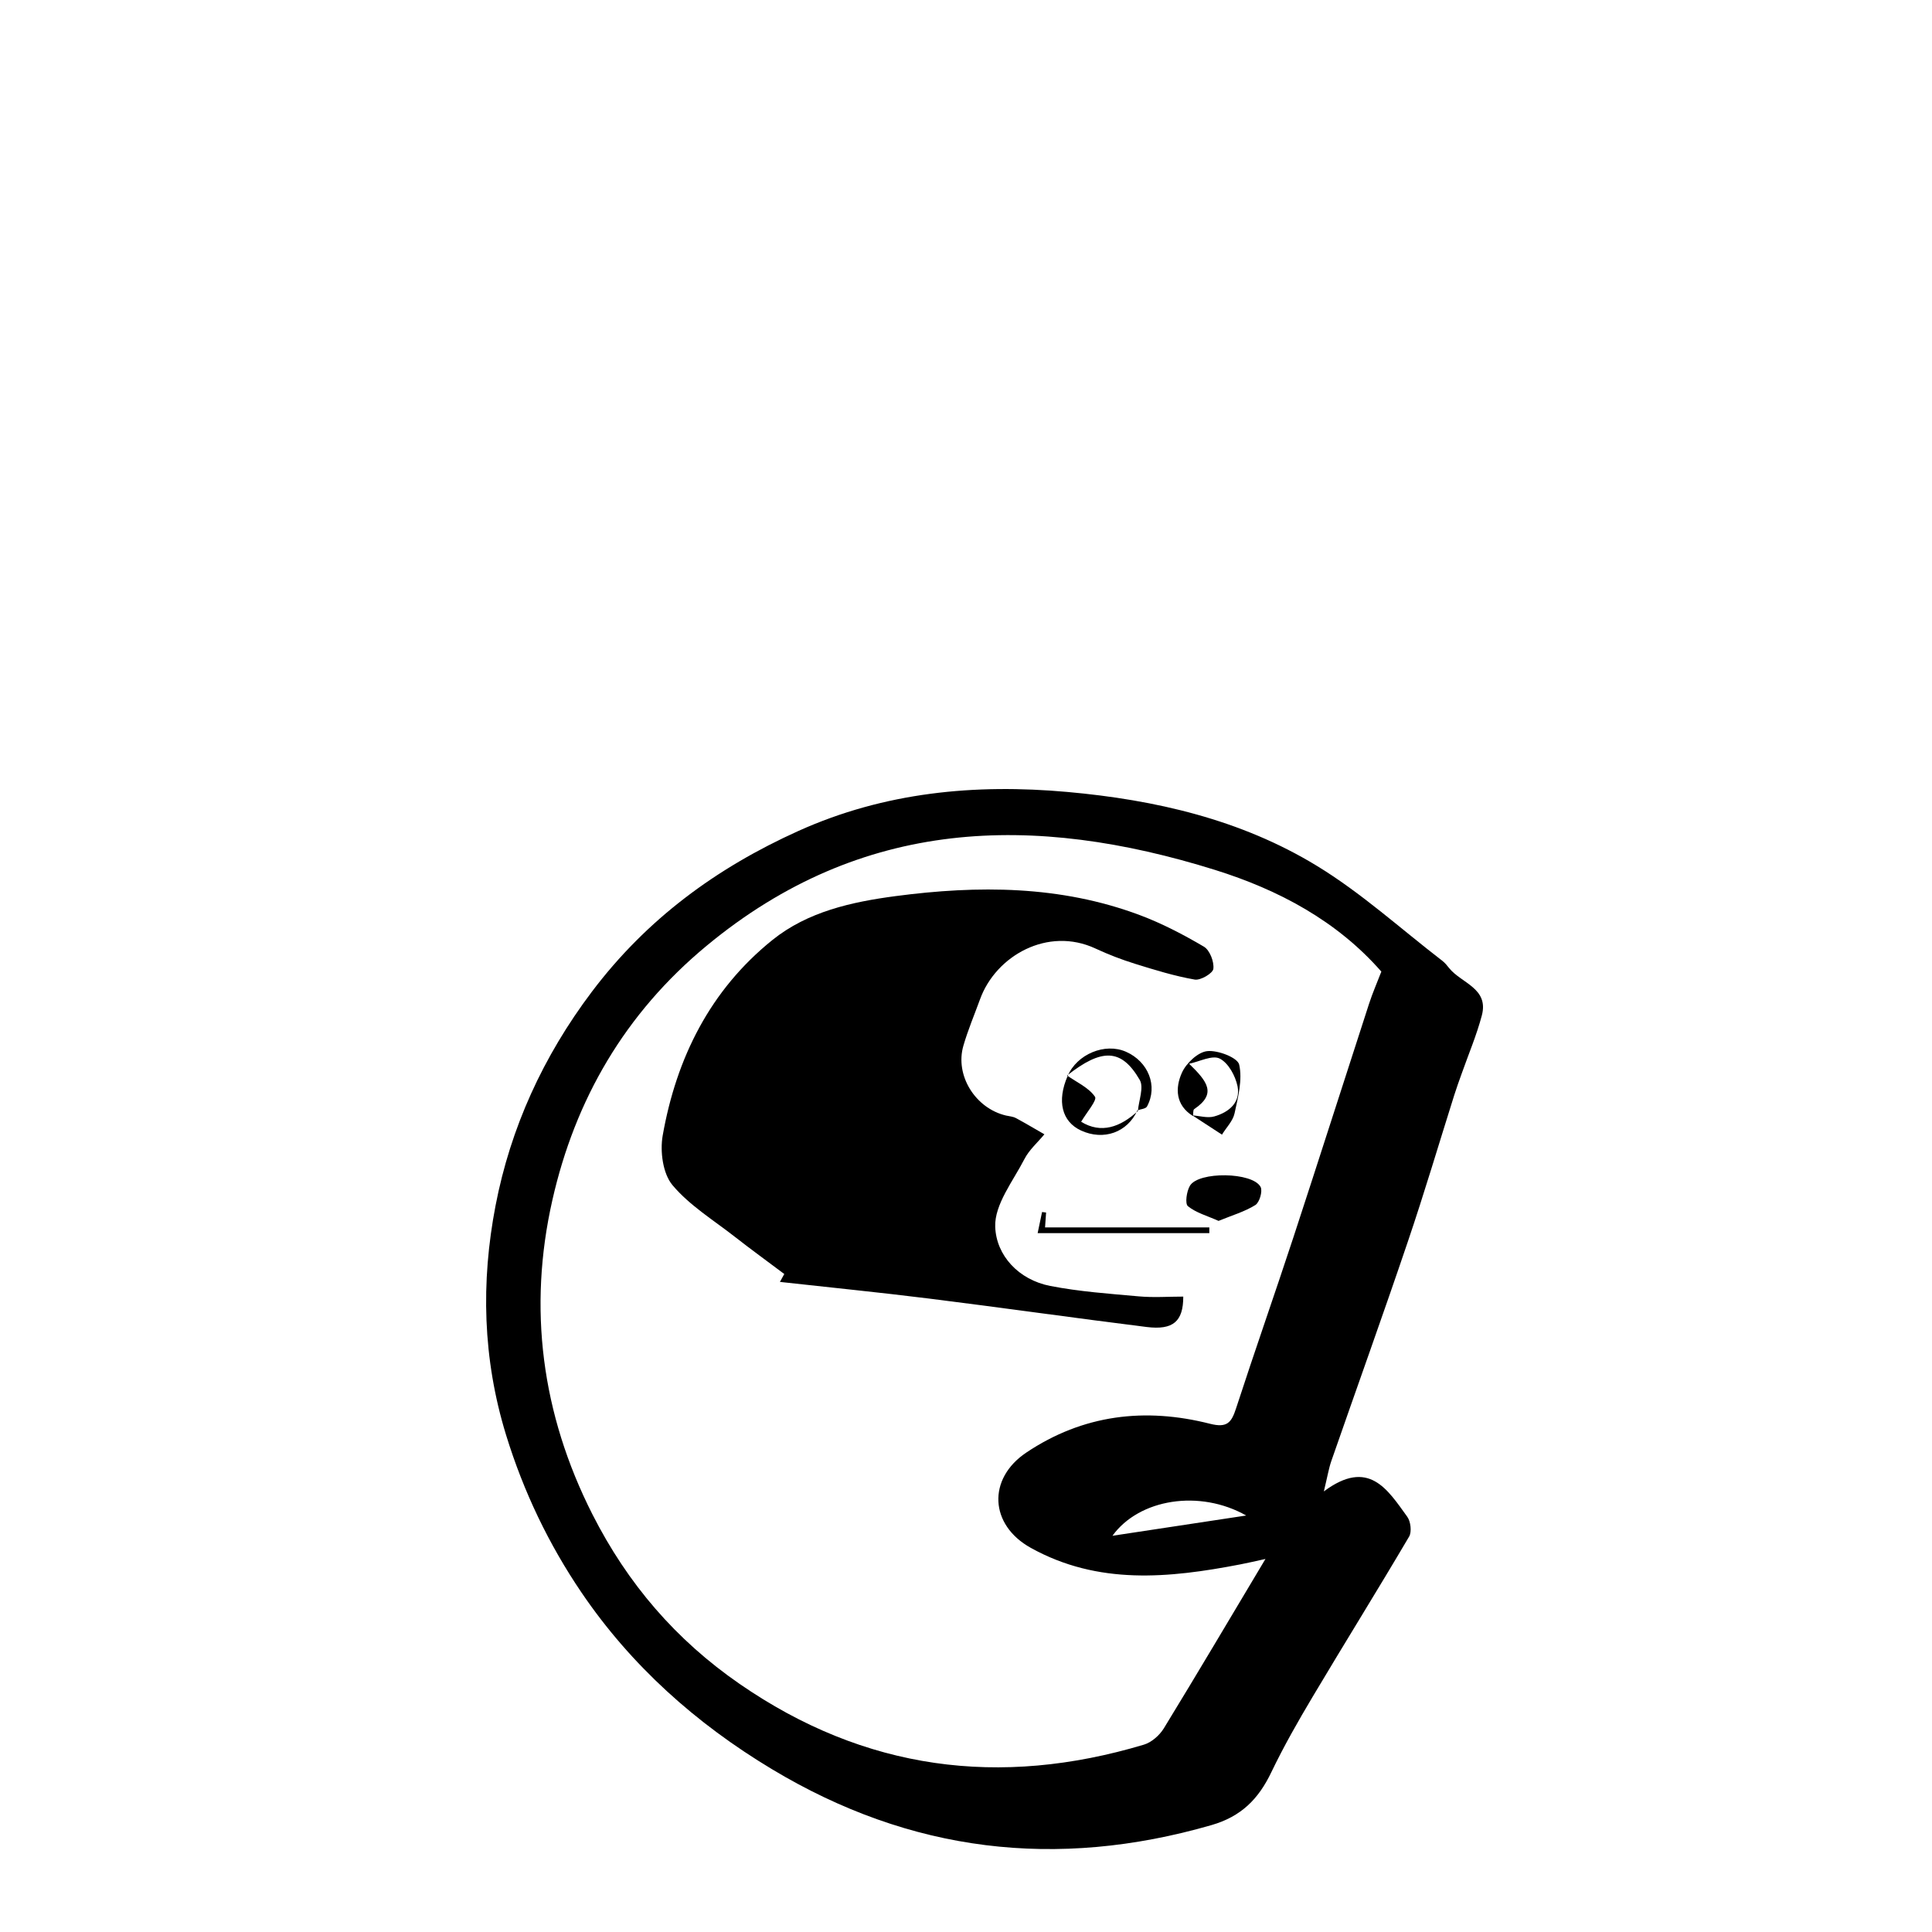 <?xml version="1.0" encoding="UTF-8"?>
<svg id="Layer_4" data-name="Layer 4" xmlns="http://www.w3.org/2000/svg" viewBox="0 0 350 350">
  <path d="M239.83,270.18c8.13-6.05,11.54-.33,15.1,4.58,.63,.86,.85,2.73,.35,3.6-5.71,9.7-11.67,19.26-17.43,28.94-2.68,4.5-5.29,9.07-7.55,13.78-2.31,4.82-5.43,8-10.85,9.56-28.06,8.09-54.5,4.95-79.61-10.14-13.78-8.28-25.52-18.78-34.49-31.99-5.92-8.72-10.5-18.25-13.67-28.55-4.25-13.81-4.57-27.71-1.91-41.53,2.72-14.13,8.63-27.06,17.44-38.75,9.94-13.18,22.57-22.44,37.42-29.14,15.6-7.03,31.98-8.58,48.74-7.07,15.91,1.43,31.41,4.99,45.15,13.36,8.09,4.92,15.22,11.42,22.76,17.22,.47,.36,.87,.85,1.24,1.32,2.17,2.74,7.24,3.64,5.93,8.59-.95,3.59-2.42,7.04-3.66,10.56-.45,1.27-.92,2.54-1.32,3.82-2.8,8.87-5.44,17.8-8.43,26.61-4.49,13.27-9.24,26.45-13.84,39.68-.48,1.37-.71,2.83-1.37,5.55Zm10.41-94.17c-8.04-9.18-18.59-14.81-30.14-18.42-32.82-10.24-63.94-9.55-92.07,13.73-14.85,12.29-23.85,27.92-27.96,46.08-4.43,19.54-1.99,38.7,7.25,56.93,6.38,12.58,15.11,22.74,26.66,30.72,22.65,15.65,47.13,18.84,73.25,11.01,1.38-.41,2.82-1.68,3.6-2.94,6.08-9.94,12.01-19.97,18.42-30.7-2.06,.45-3.32,.75-4.59,.99-12.91,2.49-25.72,3.77-37.92-3-7.49-4.15-7.89-12.52-.82-17.26,10.3-6.9,21.53-8.21,33.29-5.22,3.12,.79,3.88-.23,4.72-2.81,3.37-10.36,6.99-20.64,10.39-30.99,4.62-14.08,9.12-28.21,13.7-42.3,.63-1.94,1.46-3.83,2.23-5.83Zm-24.48,98.54c-8.42-4.76-19.37-3.04-24.23,3.67,8.08-1.22,16.15-2.45,24.23-3.67Z"/>
  <path d="M214.36,234.9c0,4.49-1.83,6.09-6.62,5.5-13.18-1.64-26.32-3.52-39.5-5.16-8.97-1.12-17.97-2.01-26.95-3.01,.26-.48,.52-.95,.79-1.43-2.99-2.25-6.03-4.45-8.98-6.76-3.86-3.02-8.2-5.67-11.28-9.35-1.74-2.08-2.27-6.09-1.77-8.96,2.48-14.06,8.6-26.37,19.88-35.44,6.38-5.14,14.37-6.9,22.3-7.95,14.94-1.97,29.85-1.95,44.23,3.43,4.04,1.51,7.92,3.54,11.64,5.73,1.06,.63,1.87,2.72,1.71,4.01-.1,.82-2.32,2.13-3.37,1.95-3.66-.64-7.26-1.75-10.82-2.86-2.43-.76-4.84-1.68-7.15-2.76-8.65-4.04-18.06,1.3-20.92,9.17-1.02,2.8-2.19,5.56-3.02,8.42-1.57,5.38,2.16,11.36,7.72,12.66,.59,.14,1.23,.17,1.75,.44,1.76,.94,3.47,1.97,5.2,2.96-1.23,1.49-2.76,2.81-3.62,4.49-2.06,4-5.42,8.22-5.29,12.25,.18,5.22,4.25,9.62,9.97,10.73,5.28,1.03,10.7,1.41,16.07,1.89,2.66,.24,5.35,.04,8.03,.04Z"/>
  <path d="M220.74,221.17c-2.03-.91-4.05-1.45-5.54-2.66-.55-.45-.24-2.68,.36-3.69,1.55-2.64,11.37-2.51,12.81,.21,.4,.76-.2,2.81-.96,3.28-1.95,1.21-4.24,1.87-6.67,2.87Z"/>
  <path d="M216.13,202.19c-3.18-1.97-3.27-5.08-2.01-7.87,.78-1.72,2.9-3.73,4.59-3.9,1.93-.2,5.5,1.18,5.78,2.45,.62,2.75-.21,5.92-.84,8.83-.3,1.38-1.49,2.56-2.28,3.85-1.58-1.03-3.47-2.26-5.36-3.49,1.33,.09,2.76,.54,3.97,.19,2.63-.74,4.8-2.52,4.21-5.46-.38-1.88-1.66-4.23-3.23-5.02-1.35-.68-3.66,.55-5.54,.94,3.34,3.23,5.02,5.44,.93,8.21-.25,.17-.16,.84-.22,1.28Z"/>
  <path d="M206.05,201.15c-1.8,4-6.12,5.54-10.22,3.65-3.48-1.61-4.39-5.35-2.42-9.87l-.09-.09c1.75,1.24,3.92,2.19,5.05,3.85,.42,.62-1.55,2.88-2.51,4.53,3.6,2.21,7.08,1,10.29-1.96l-.1-.11Z"/>
  <path d="M187.98,223.39c.22-1.06,.51-2.44,.8-3.82l.73,.09c-.06,.86-.12,1.73-.19,2.7h29.76c0,.34,0,.68,0,1.03h-31.1Z"/>
  <path d="M193.41,194.93c1.69-3.96,6.76-6.07,10.56-4.4,4.07,1.79,5.83,6.22,3.82,9.92-.23,.43-1.15,.48-1.75,.7,0,0,.1,.11,.1,.11,.16-1.91,1.12-4.28,.33-5.63-3.31-5.7-6.85-5.76-13.16-.79l.09,.09Z"/>
</svg>